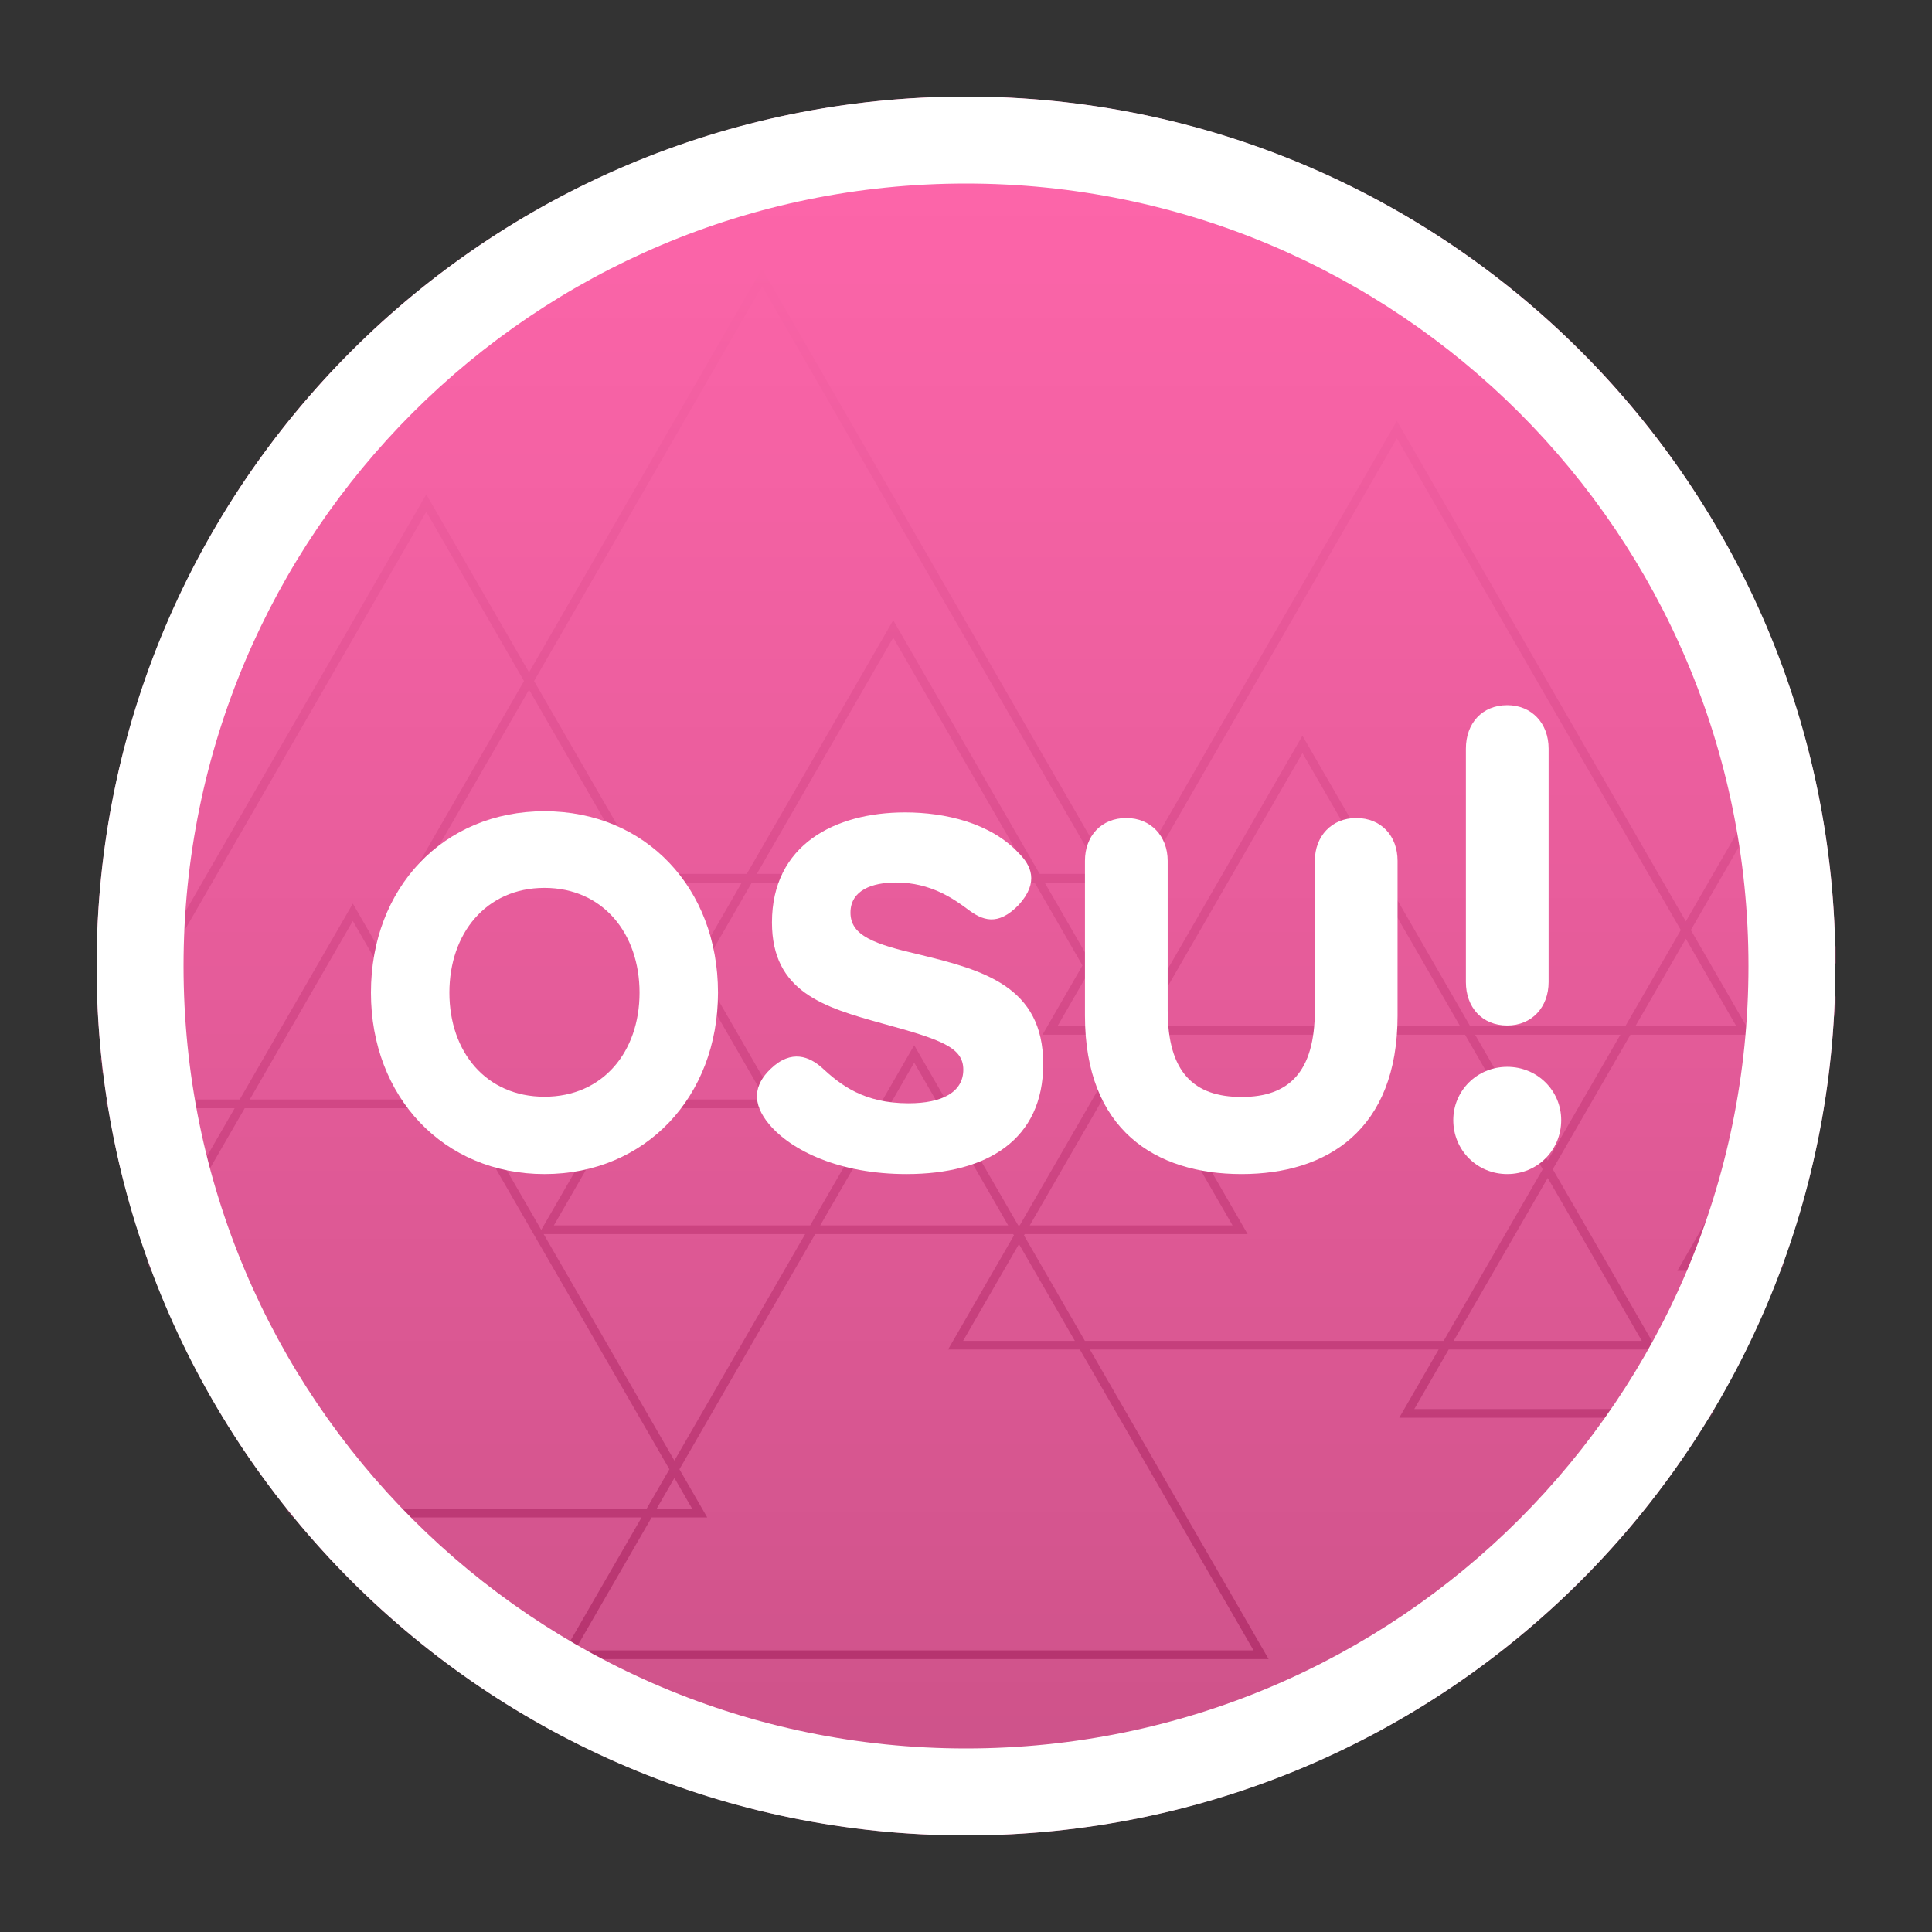 <?xml version="1.0" encoding="utf-8"?>
<svg width="1000" height="1000" viewBox="0 0 1000 1000" fill="none" version="1.1" id="svg204"
     xmlns="http://www.w3.org/2000/svg">
    <rect x="0" y="0" width="1000" height="1000" fill="#333333" stroke="none"/>
    <circle cx="500" cy="500" r="450" fill="#FF66AB" id="circle105"/>
    <circle cx="500" cy="500" r="450" fill="url(#paint0_linear_34_23)" fill-opacity="0.2" id="circle107"/>
    <mask id="mask0_34_23" style="mask-type:alpha" maskUnits="userSpaceOnUse" x="50" y="50" width="900" height="900">
        <circle cx="500" cy="500" r="450" fill="#FF66AB" id="circle109"/>
        <circle cx="500" cy="500" r="450" fill="url(#paint1_linear_34_23)" fill-opacity="0.2" id="circle111"/>
    </mask>
    <g mask="url(#mask0_34_23)" id="g116">
        <path fill-rule="evenodd" clip-rule="evenodd"
              d="M394.438 139.1L273.829 348.001L220.638 255.872L37.197 573.6H121.472L-0.822 785.418H332.083L289.75 858.74H656.631L564.127 698.518H744.632L724.25 733.822H1091.13L1047.23 657.784H1235.06L1051.62 340.056L957.704 502.72L907.69 416.094L872.586 476.896L723.028 217.853L562.888 495.222L540.721 456.828H577.878L394.438 139.1ZM749.828 698.518L732.044 729.322H1083.34L1042.03 657.784H868.178L955.106 507.22L907.69 425.094L875.184 481.396L906.468 535.581H843.9L803.707 605.197L857.587 698.518H749.828ZM801.109 609.697L849.792 694.018H752.426L801.109 609.697ZM798.511 605.197L747.23 694.018H561.529L530.014 639.434L530.395 638.775H645.768L588.082 538.859L589.974 535.581H758.319L798.511 605.197ZM801.109 600.697L838.704 535.581H763.515L801.109 600.697ZM760.917 531.081H841.302L869.988 481.396L723.028 226.853L565.486 499.722L583.591 531.081H587.376L674.146 380.791L760.917 531.081ZM592.572 531.081H755.721L674.146 389.791L592.572 531.081ZM582.886 538.859L580.993 535.581H539.587L560.29 499.722L535.525 456.828H389.131L362.895 502.269L404.078 573.6H321.713L286.682 634.275H419.346L473.191 541.012L527.036 634.275H527.797L582.886 538.859ZM532.993 634.275H637.974L585.484 543.359L532.993 634.275ZM524.818 639.434L524.437 638.775H421.944L351.669 760.494L366.059 785.418H337.279L297.544 854.24H648.837L558.931 698.518H490.706L524.818 639.434ZM556.333 694.018L527.416 643.934L498.5 694.018H556.333ZM578.395 531.081L562.888 504.222L547.382 531.081H578.395ZM846.498 531.081L872.586 485.896L898.674 531.081H846.498ZM220.638 264.872L271.23 352.501L210.997 456.828H331.464L357.699 502.269L319.114 569.1H241.167L182.619 467.69L124.07 569.1H44.992L220.638 264.872ZM273.829 357.001L218.791 452.328H328.866L273.829 357.001ZM276.427 352.501L334.062 452.328H386.533L462.328 321.047L538.123 452.328H570.084L394.438 148.1L276.427 352.501ZM360.297 497.769L336.66 456.828H383.935L360.297 497.769ZM462.328 330.047L532.927 452.328H391.729L462.328 330.047ZM126.668 573.6L6.973 780.918H334.681L346.473 760.494L238.569 573.6H126.668ZM235.971 569.1H129.266L182.619 476.69L235.971 569.1ZM243.765 573.6L280.141 636.604L316.516 573.6H243.765ZM360.297 506.769L324.311 569.1H396.284L360.297 506.769ZM349.071 755.994L281.394 638.775H416.747L349.071 755.994ZM349.071 764.994L339.877 780.918H358.265L349.071 764.994ZM424.542 634.275L473.191 550.012L521.839 634.275H424.542ZM957.704 511.72L875.972 653.284H1039.44L957.704 511.72ZM1044.63 653.284L960.302 507.22L1051.62 349.056L1227.26 653.284H1044.63Z"
              fill="url(#paint2_linear_34_23)" id="path114"/>
    </g>
    <defs id="defs202">
        <linearGradient id="paint0_linear_34_23" x1="500" y1="50" x2="500" y2="950" gradientUnits="userSpaceOnUse">
            <stop stop-opacity="0" id="stop187"/>
            <stop offset="1" id="stop189"/>
        </linearGradient>
        <linearGradient id="paint1_linear_34_23" x1="500" y1="50" x2="500" y2="950" gradientUnits="userSpaceOnUse">
            <stop stop-opacity="0" id="stop192"/>
            <stop offset="1" id="stop194"/>
        </linearGradient>
        <linearGradient id="paint2_linear_34_23" x1="617.118" y1="139.1" x2="617.118" y2="858.74"
                        gradientUnits="userSpaceOnUse">
            <stop stop-color="#F964A7" id="stop197"/>
            <stop offset="1" stop-color="#B6346F" id="stop199"/>
        </linearGradient>
    </defs>
    <path d="M 780.144 365 C 792.844 365 801.554 374.432 801.554 387.492 L 801.554 508.295 C 801.554 521.355 792.844 530.787 780.144 530.787 C 767.084 530.787 758.744 521.355 758.744 508.295 L 758.744 387.492 C 758.744 374.432 767.084 365 780.144 365 Z M 780.144 607.694 C 764.544 607.694 752.214 595.36 752.214 579.761 C 752.214 564.525 764.544 552.19 780.144 552.19 C 795.744 552.19 808.074 564.525 808.074 579.761 C 808.074 595.36 795.744 607.694 780.144 607.694 Z"
          fill="white"/>
    <path d="M 701.964 423.406 C 715.024 423.406 723.374 432.838 723.374 445.535 L 723.374 525.708 C 723.374 584.84 686.914 607.694 642.654 607.694 C 598.034 607.694 561.574 584.84 561.574 525.708 L 561.574 445.535 C 561.574 432.838 569.924 423.406 582.984 423.406 C 595.674 423.406 604.384 432.838 604.384 445.535 L 604.384 522.806 C 604.384 555.092 617.984 567.789 642.654 567.789 C 666.964 567.789 680.564 555.092 680.564 522.806 L 680.564 445.535 C 680.564 432.838 689.274 423.406 701.964 423.406 Z"
          fill="white"/>
    <path d="M 440.204 472.381 C 440.204 484.352 452.534 488.706 476.114 494.147 C 508.764 502.128 539.964 510.472 539.964 550.74 C 539.964 589.919 510.944 607.695 469.224 607.695 C 434.764 607.695 409.727 595.723 398.119 581.938 C 389.049 571.055 390.138 561.623 398.844 553.279 C 409.727 542.759 419.164 547.112 425.324 552.553 C 435.124 561.623 447.094 571.055 470.314 571.055 C 487.724 571.055 498.604 565.25 498.604 553.642 C 498.604 542.033 486.994 538.043 456.524 529.699 C 426.414 521.355 399.57 513.374 399.57 477.46 C 399.57 437.192 432.214 420.504 468.494 420.504 C 489.174 420.504 512.754 425.946 527.264 441.545 C 533.434 447.712 538.144 456.419 527.264 468.39 C 516.384 479.636 508.404 476.371 500.784 470.567 C 493.894 465.488 481.914 456.782 463.784 456.782 C 451.444 456.782 440.204 460.772 440.204 472.381 Z"
          fill="white"/>
    <path d="M 281.815 607.695 C 229.509 607.695 192 567.661 192 513.797 C 192 459.569 229.509 419.899 281.815 419.899 C 334.122 419.899 371.631 459.569 371.631 513.797 C 371.631 567.661 334.122 607.695 281.815 607.695 Z M 281.815 567.661 C 312.098 567.661 331.025 544.368 331.025 513.797 C 331.025 483.225 312.098 459.569 281.815 459.569 C 251.533 459.569 232.606 483.225 232.606 513.797 C 232.606 544.368 251.533 567.661 281.815 567.661 Z"
          fill="white"/>
    <path d="M 950.004 500 C 950.004 748.528 748.524 950 500.004 950 C 251.472 950 50 748.528 50 500 C 50 251.472 251.472 50 500.004 50 C 748.524 50 950.004 251.472 950.004 500 Z M 95 500 C 95 723.675 276.325 905 500.004 905 C 723.674 905 905.004 723.675 905.004 500 C 905.004 276.325 723.674 95 500.004 95 C 276.325 95 95 276.325 95 500 Z"
          fill="white"/>
</svg>